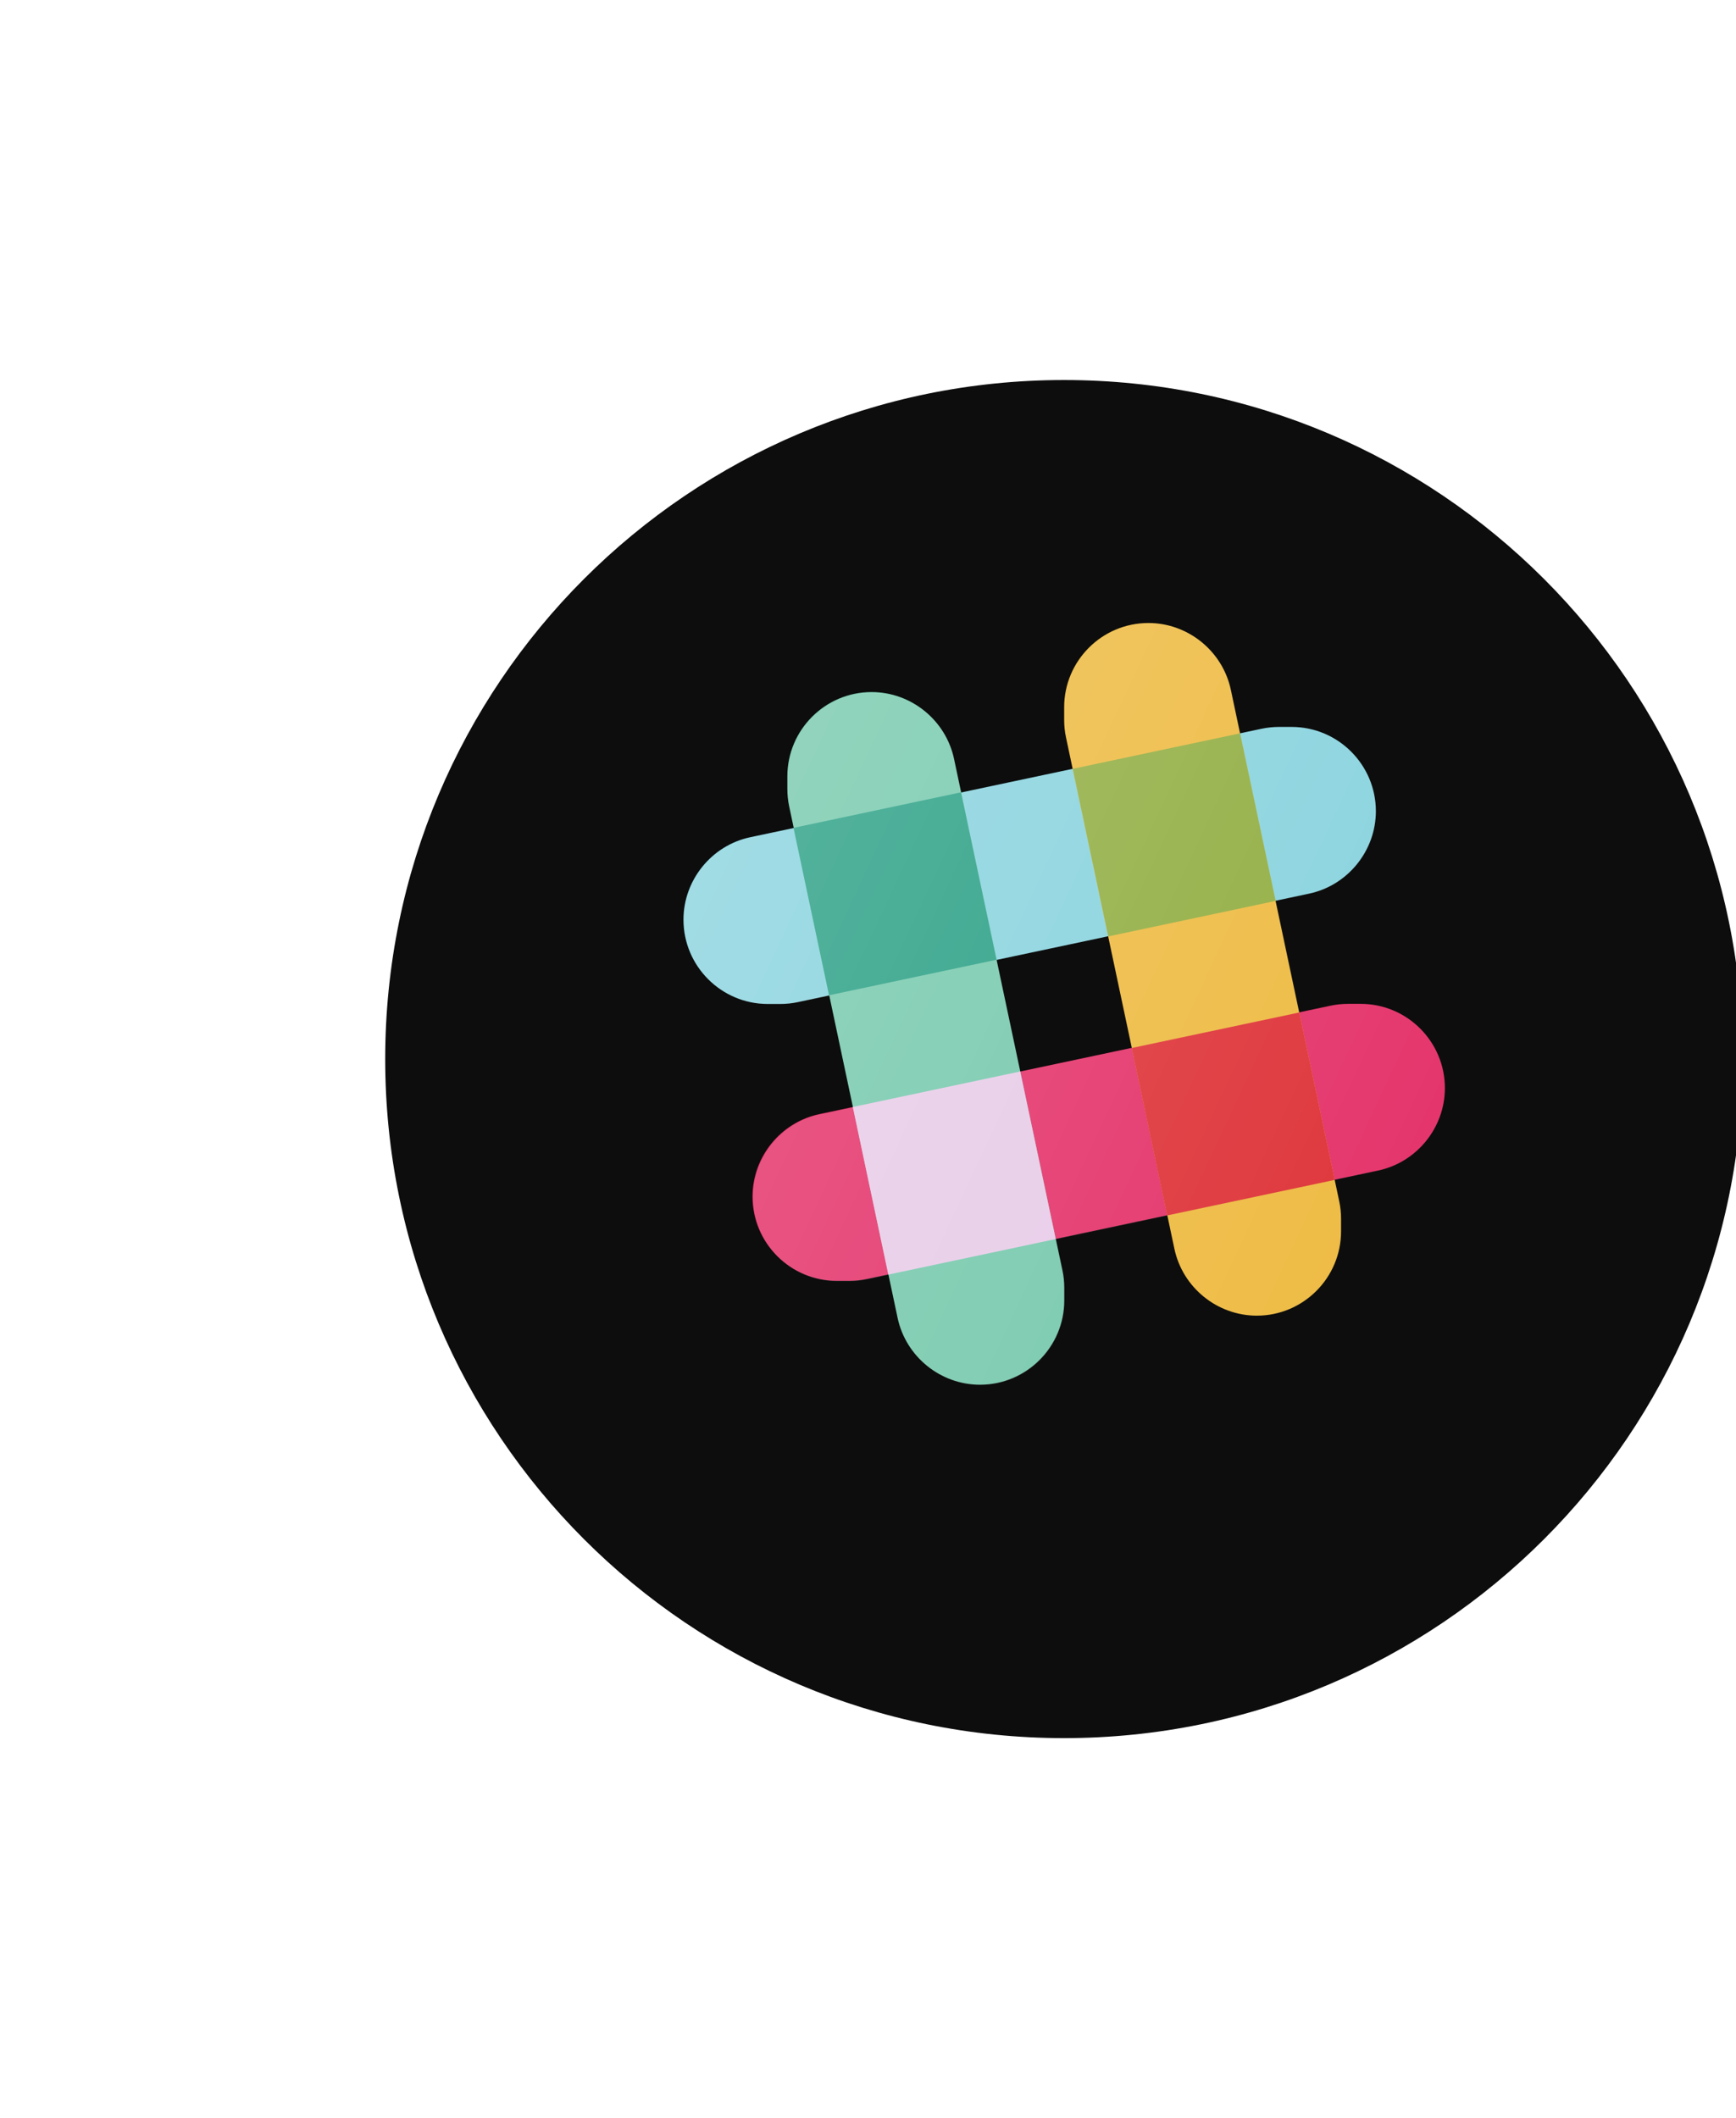 <svg xmlns="http://www.w3.org/2000/svg" width="82" height="100" viewBox="0 0 82 100" fill="none">
  <g filter="url(#filter0_d_6_714)">
    <path fill-rule="evenodd" clip-rule="evenodd" d="M18.195 47.407C18.195 29.699 32.55 15.344 50.258 15.344C67.966 15.344 82.321 29.699 82.321 47.407C82.321 65.115 67.966 79.47 50.258 79.47C32.55 79.47 18.195 65.115 18.195 47.407Z" fill="#0D0D0D"/>
  </g>
  <path fill-rule="evenodd" clip-rule="evenodd" d="M61.009 34.324H60.415C60.138 34.324 59.861 34.353 59.589 34.41L35.437 39.532C33.61 39.919 32.283 41.556 32.283 43.424C32.283 45.618 34.069 47.403 36.263 47.403H36.857C37.133 47.403 37.411 47.374 37.682 47.316L61.834 42.195C63.661 41.808 64.988 40.17 64.988 38.303C64.988 36.109 63.203 34.324 61.009 34.324Z" fill="#89D3DE"/>
  <path fill-rule="evenodd" clip-rule="evenodd" d="M64.269 47.399H63.675C63.399 47.399 63.121 47.428 62.849 47.485L38.698 52.607C36.871 52.994 35.544 54.631 35.544 56.499C35.544 58.693 37.329 60.477 39.523 60.477H40.117C40.394 60.477 40.671 60.449 40.943 60.391L65.095 55.27C66.922 54.883 68.249 53.245 68.249 51.377C68.249 49.184 66.463 47.399 64.269 47.399H64.269Z" fill="#E4346B"/>
  <path fill-rule="evenodd" clip-rule="evenodd" d="M63.258 56.723L58.136 32.571C57.748 30.743 56.112 29.417 54.244 29.417C52.05 29.417 50.265 31.202 50.265 33.396V33.991C50.265 34.272 50.294 34.55 50.351 34.816L55.473 58.968C55.861 60.796 57.497 62.122 59.365 62.122C61.559 62.122 63.344 60.337 63.344 58.142V57.548C63.344 57.267 63.315 56.989 63.258 56.723V56.723Z" fill="#EEBB43"/>
  <path fill-rule="evenodd" clip-rule="evenodd" d="M50.183 59.983L45.061 35.831C44.673 34.004 43.037 32.677 41.169 32.677C38.975 32.677 37.19 34.463 37.19 36.657V37.252C37.19 37.532 37.219 37.811 37.276 38.077L42.398 62.228C42.786 64.056 44.422 65.382 46.29 65.382C48.484 65.382 50.269 63.597 50.269 61.403V60.808C50.269 60.528 50.24 60.249 50.183 59.983H50.183Z" fill="#77C9AD"/>
  <path fill-rule="evenodd" clip-rule="evenodd" d="M41.961 60.183L40.283 52.27L48.188 50.593L49.866 58.506L41.961 60.183Z" fill="#E8CCE8"/>
  <path fill-rule="evenodd" clip-rule="evenodd" d="M55.133 57.39L53.457 49.485L61.37 47.807L63.047 55.712L55.133 57.39Z" fill="#DE353A"/>
  <path fill-rule="evenodd" clip-rule="evenodd" d="M39.159 46.995L37.482 39.09L45.395 37.411L47.072 45.316L39.159 46.995Z" fill="#2BA085"/>
  <path fill-rule="evenodd" clip-rule="evenodd" d="M52.349 44.216L50.67 36.303L58.575 34.626L60.254 42.539L52.349 44.216Z" fill="#92AE43"/>
  <path fill-rule="evenodd" clip-rule="evenodd" d="M48.197 50.599L47.078 45.323L52.354 44.204L53.473 49.48L48.197 50.599ZM64.294 47.412H63.7C63.424 47.412 63.146 47.441 62.875 47.499L61.391 47.813L60.272 42.538L61.85 42.203C63.676 41.816 65.004 40.178 65.004 38.31C65.004 36.116 63.218 34.331 61.024 34.331H60.43C60.154 34.331 59.876 34.359 59.604 34.417L58.594 34.631L58.159 32.579C57.771 30.751 56.134 29.425 54.266 29.425C52.072 29.425 50.286 31.21 50.286 33.404V33.999C50.286 34.279 50.315 34.558 50.373 34.824L50.687 36.308L45.412 37.427L45.077 35.849C44.689 34.022 43.052 32.695 41.184 32.695C38.99 32.695 37.205 34.481 37.205 36.675V37.27C37.205 37.55 37.233 37.828 37.291 38.094L37.505 39.104L35.453 39.54C33.626 39.927 32.299 41.565 32.299 43.433C32.299 45.627 34.084 47.412 36.278 47.412H36.872C37.149 47.412 37.426 47.384 37.698 47.326L39.182 47.011L40.301 52.287L38.723 52.621C36.896 53.009 35.569 54.646 35.569 56.515C35.569 58.709 37.355 60.494 39.549 60.494H40.143C40.419 60.494 40.697 60.465 40.968 60.408L41.978 60.194L42.414 62.246C42.802 64.074 44.438 65.4 46.307 65.4C48.501 65.4 50.286 63.615 50.286 61.42V60.826C50.286 60.545 50.258 60.267 50.2 60.001L49.885 58.517L55.161 57.398L55.495 58.976C55.884 60.803 57.52 62.13 59.389 62.13C61.583 62.13 63.368 60.344 63.368 58.15V57.555C63.368 57.275 63.34 56.996 63.282 56.73L63.068 55.721L65.12 55.285C66.947 54.898 68.274 53.26 68.274 51.392C68.274 49.198 66.489 47.412 64.294 47.412L64.294 47.412Z" fill="url(#paint0_linear_6_714)"/>
  <defs>
    <filter id="filter0_d_6_714" x="0.864" y="0.613" width="98.789" height="98.789" filterUnits="userSpaceOnUse" color-interpolation-filters="sRGB">
      <feFlood flood-opacity="0" result="BackgroundImageFix"/>
      <feColorMatrix in="SourceAlpha" type="matrix" values="0 0 0 0 0 0 0 0 0 0 0 0 0 0 0 0 0 0 127 0" result="hardAlpha"/>
      <feOffset dy="2.6"/>
      <feGaussianBlur stdDeviation="8.666"/>
      <feColorMatrix type="matrix" values="0 0 0 0 0 0 0 0 0 0 0 0 0 0 0 0 0 0 0.11 0"/>
      <feBlend mode="normal" in2="BackgroundImageFix" result="effect1_dropShadow_6_714"/>
      <feBlend mode="normal" in="SourceGraphic" in2="effect1_dropShadow_6_714" result="shape"/>
    </filter>
    <linearGradient id="paint0_linear_6_714" x1="25.893" y1="56.295" x2="59.169" y2="71.806" gradientUnits="userSpaceOnUse">
      <stop stop-color="white" stop-opacity="0.2"/>
      <stop offset="1" stop-color="white" stop-opacity="0.01"/>
    </linearGradient>
  </defs>
</svg>